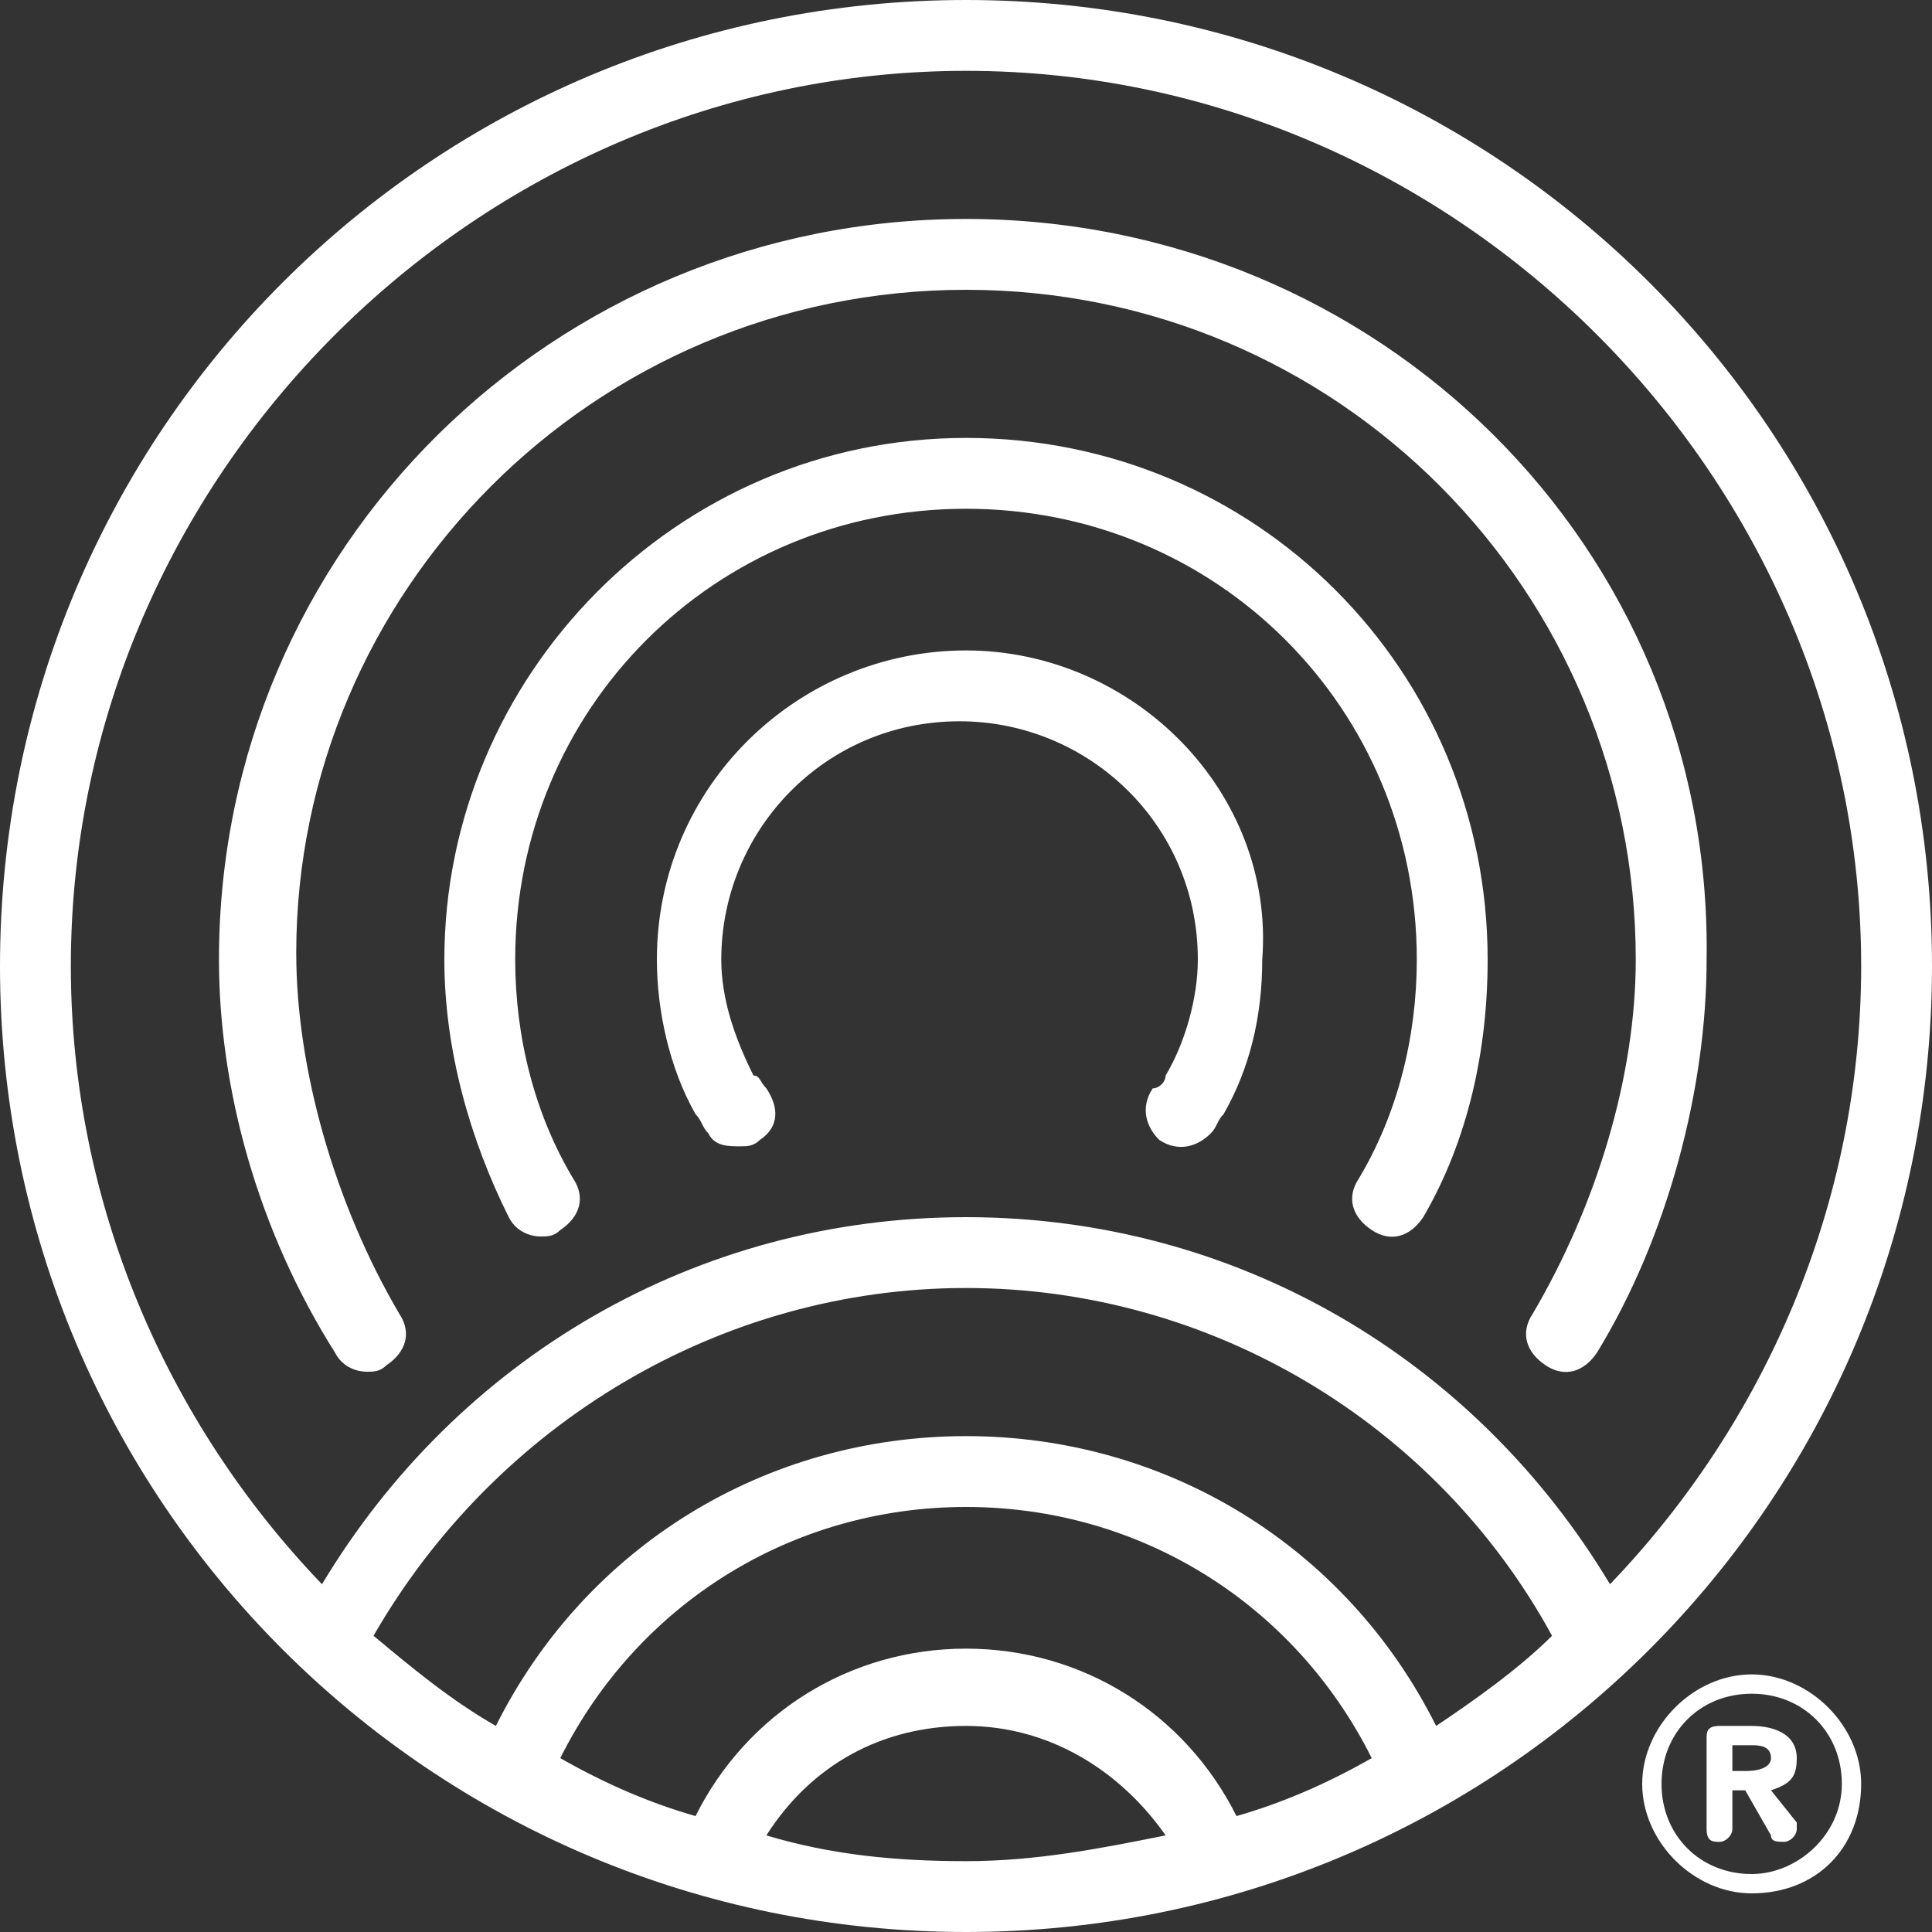 <?xml version="1.0" encoding="utf-8"?>
<!-- Generator: Adobe Illustrator 22.1.0, SVG Export Plug-In . SVG Version: 6.00 Build 0)  -->
<svg version="1.1" id="Layer_1" xmlns="http://www.w3.org/2000/svg" xmlns:xlink="http://www.w3.org/1999/xlink" x="0px" y="0px"
	 viewBox="0 0 30 30" style="enable-background:new 0 0 30 30;" xml:space="preserve">
<rect x="0" y="0" width="30" height="30" fill="#333333" stroke="none"/>
<style type="text/css">
	.st0{fill:#FFFFFF;}
</style>
<path class="st0" d="M30,15c0-8.3-6.7-15-15-15S0,6.7,0,15s6.7,15,15,15S30,23.3,30,15z M15,28.9c-1.1,0-2.1-0.1-3.1-0.4
	c0.7-1.1,1.8-1.7,3.1-1.7s2.4,0.7,3.1,1.7C17.1,28.7,16.1,28.9,15,28.9z M19.2,28.2c-0.8-1.6-2.4-2.6-4.2-2.6s-3.4,1-4.2,2.6
	c-0.7-0.2-1.4-0.5-2.1-0.9c1.2-2.4,3.6-3.9,6.3-3.9s5.1,1.5,6.3,3.9C20.6,27.7,19.9,28,19.2,28.2z M22.3,26.8
	c-1.4-2.8-4.2-4.5-7.3-4.5S9.1,24,7.7,26.8c-0.7-0.4-1.3-0.9-1.9-1.4C7.7,22.1,11.2,20,15,20s7.3,2.1,9.1,5.4
	C23.6,25.9,22.9,26.4,22.3,26.8z M15,18.9c-4.2,0-7.9,2.2-10,5.7c-2.4-2.5-3.9-5.9-3.9-9.6C1.1,7.4,7.4,1.1,15,1.1S28.9,7.4,28.9,15
	c0,3.7-1.5,7.1-3.9,9.6C22.9,21.1,19.2,18.9,15,18.9z M15,10.1c-2.6,0-4.8,2.1-4.8,4.8c0,0.8,0.2,1.7,0.6,2.4
	c0.1,0.1,0.1,0.2,0.2,0.3c0.1,0.2,0.3,0.2,0.5,0.2c0.1,0,0.2,0,0.3-0.1c0.3-0.2,0.3-0.5,0.1-0.8c-0.1-0.1-0.1-0.2-0.2-0.2
	c-0.3-0.6-0.5-1.2-0.5-1.8c0-2,1.6-3.7,3.7-3.7c2,0,3.7,1.6,3.7,3.7c0,0.6-0.2,1.3-0.5,1.8c0,0.1-0.1,0.2-0.2,0.2
	c-0.2,0.3-0.1,0.6,0.1,0.8c0.3,0.2,0.6,0.1,0.8-0.1c0.1-0.1,0.1-0.2,0.2-0.3c0.4-0.7,0.6-1.5,0.6-2.4C19.8,12.3,17.6,10.1,15,10.1z
	 M15,6.8c-4.5,0-8.1,3.7-8.1,8.1c0,1.4,0.4,2.8,1,4c0.1,0.2,0.3,0.3,0.5,0.3c0.1,0,0.2,0,0.3-0.1c0.3-0.2,0.4-0.5,0.2-0.8
	c-0.6-1-0.9-2.2-0.9-3.4c0-3.9,3.1-7,7-7s7,3.1,7,7c0,1.2-0.3,2.4-0.9,3.4c-0.2,0.3-0.1,0.6,0.2,0.8c0.3,0.2,0.6,0.1,0.8-0.2
	c0.7-1.2,1-2.6,1-4C23.1,10.4,19.5,6.8,15,6.8z M15,3.4C8.6,3.4,3.4,8.5,3.4,14.9c0,2,0.6,4.2,1.8,6.1c0.1,0.2,0.3,0.3,0.5,0.3
	c0.1,0,0.2,0,0.3-0.1c0.3-0.2,0.4-0.5,0.2-0.8c-1-1.7-1.6-3.8-1.6-5.6C4.6,9.2,9.2,4.5,15,4.5s10.4,4.7,10.4,10.4
	c0,1.8-0.6,3.8-1.6,5.5c-0.2,0.3-0.1,0.6,0.2,0.8c0.3,0.2,0.6,0.1,0.8-0.2c1.1-1.8,1.7-4.1,1.7-6.1C26.6,8.5,21.4,3.4,15,3.4z
	 M27.2,26c-0.9,0-1.7,0.8-1.7,1.7c0,0.9,0.8,1.7,1.7,1.7c1,0,1.7-0.7,1.7-1.7C28.9,26.8,28.1,26,27.2,26 M27.2,29.1
	c-0.8,0-1.4-0.6-1.4-1.4s0.6-1.4,1.4-1.4c0.8,0,1.4,0.6,1.4,1.4S27.9,29.1,27.2,29.1 M27.5,27.8c0.3-0.1,0.4-0.2,0.4-0.5
	c0-0.4-0.4-0.5-0.7-0.5h-0.5c-0.2,0-0.2,0.1-0.2,0.2v1.4c0,0.2,0.1,0.2,0.2,0.2c0.1,0,0.2-0.1,0.2-0.2v-0.6h0.2l0.4,0.7
	c0,0.1,0.1,0.1,0.2,0.1c0.1,0,0.2-0.1,0.2-0.2c0,0,0-0.1,0-0.1L27.5,27.8z M27.5,27.3c0,0.1-0.1,0.2-0.4,0.2h-0.2v-0.4h0.3
	C27.3,27.1,27.5,27.1,27.5,27.3"/>
</svg>
